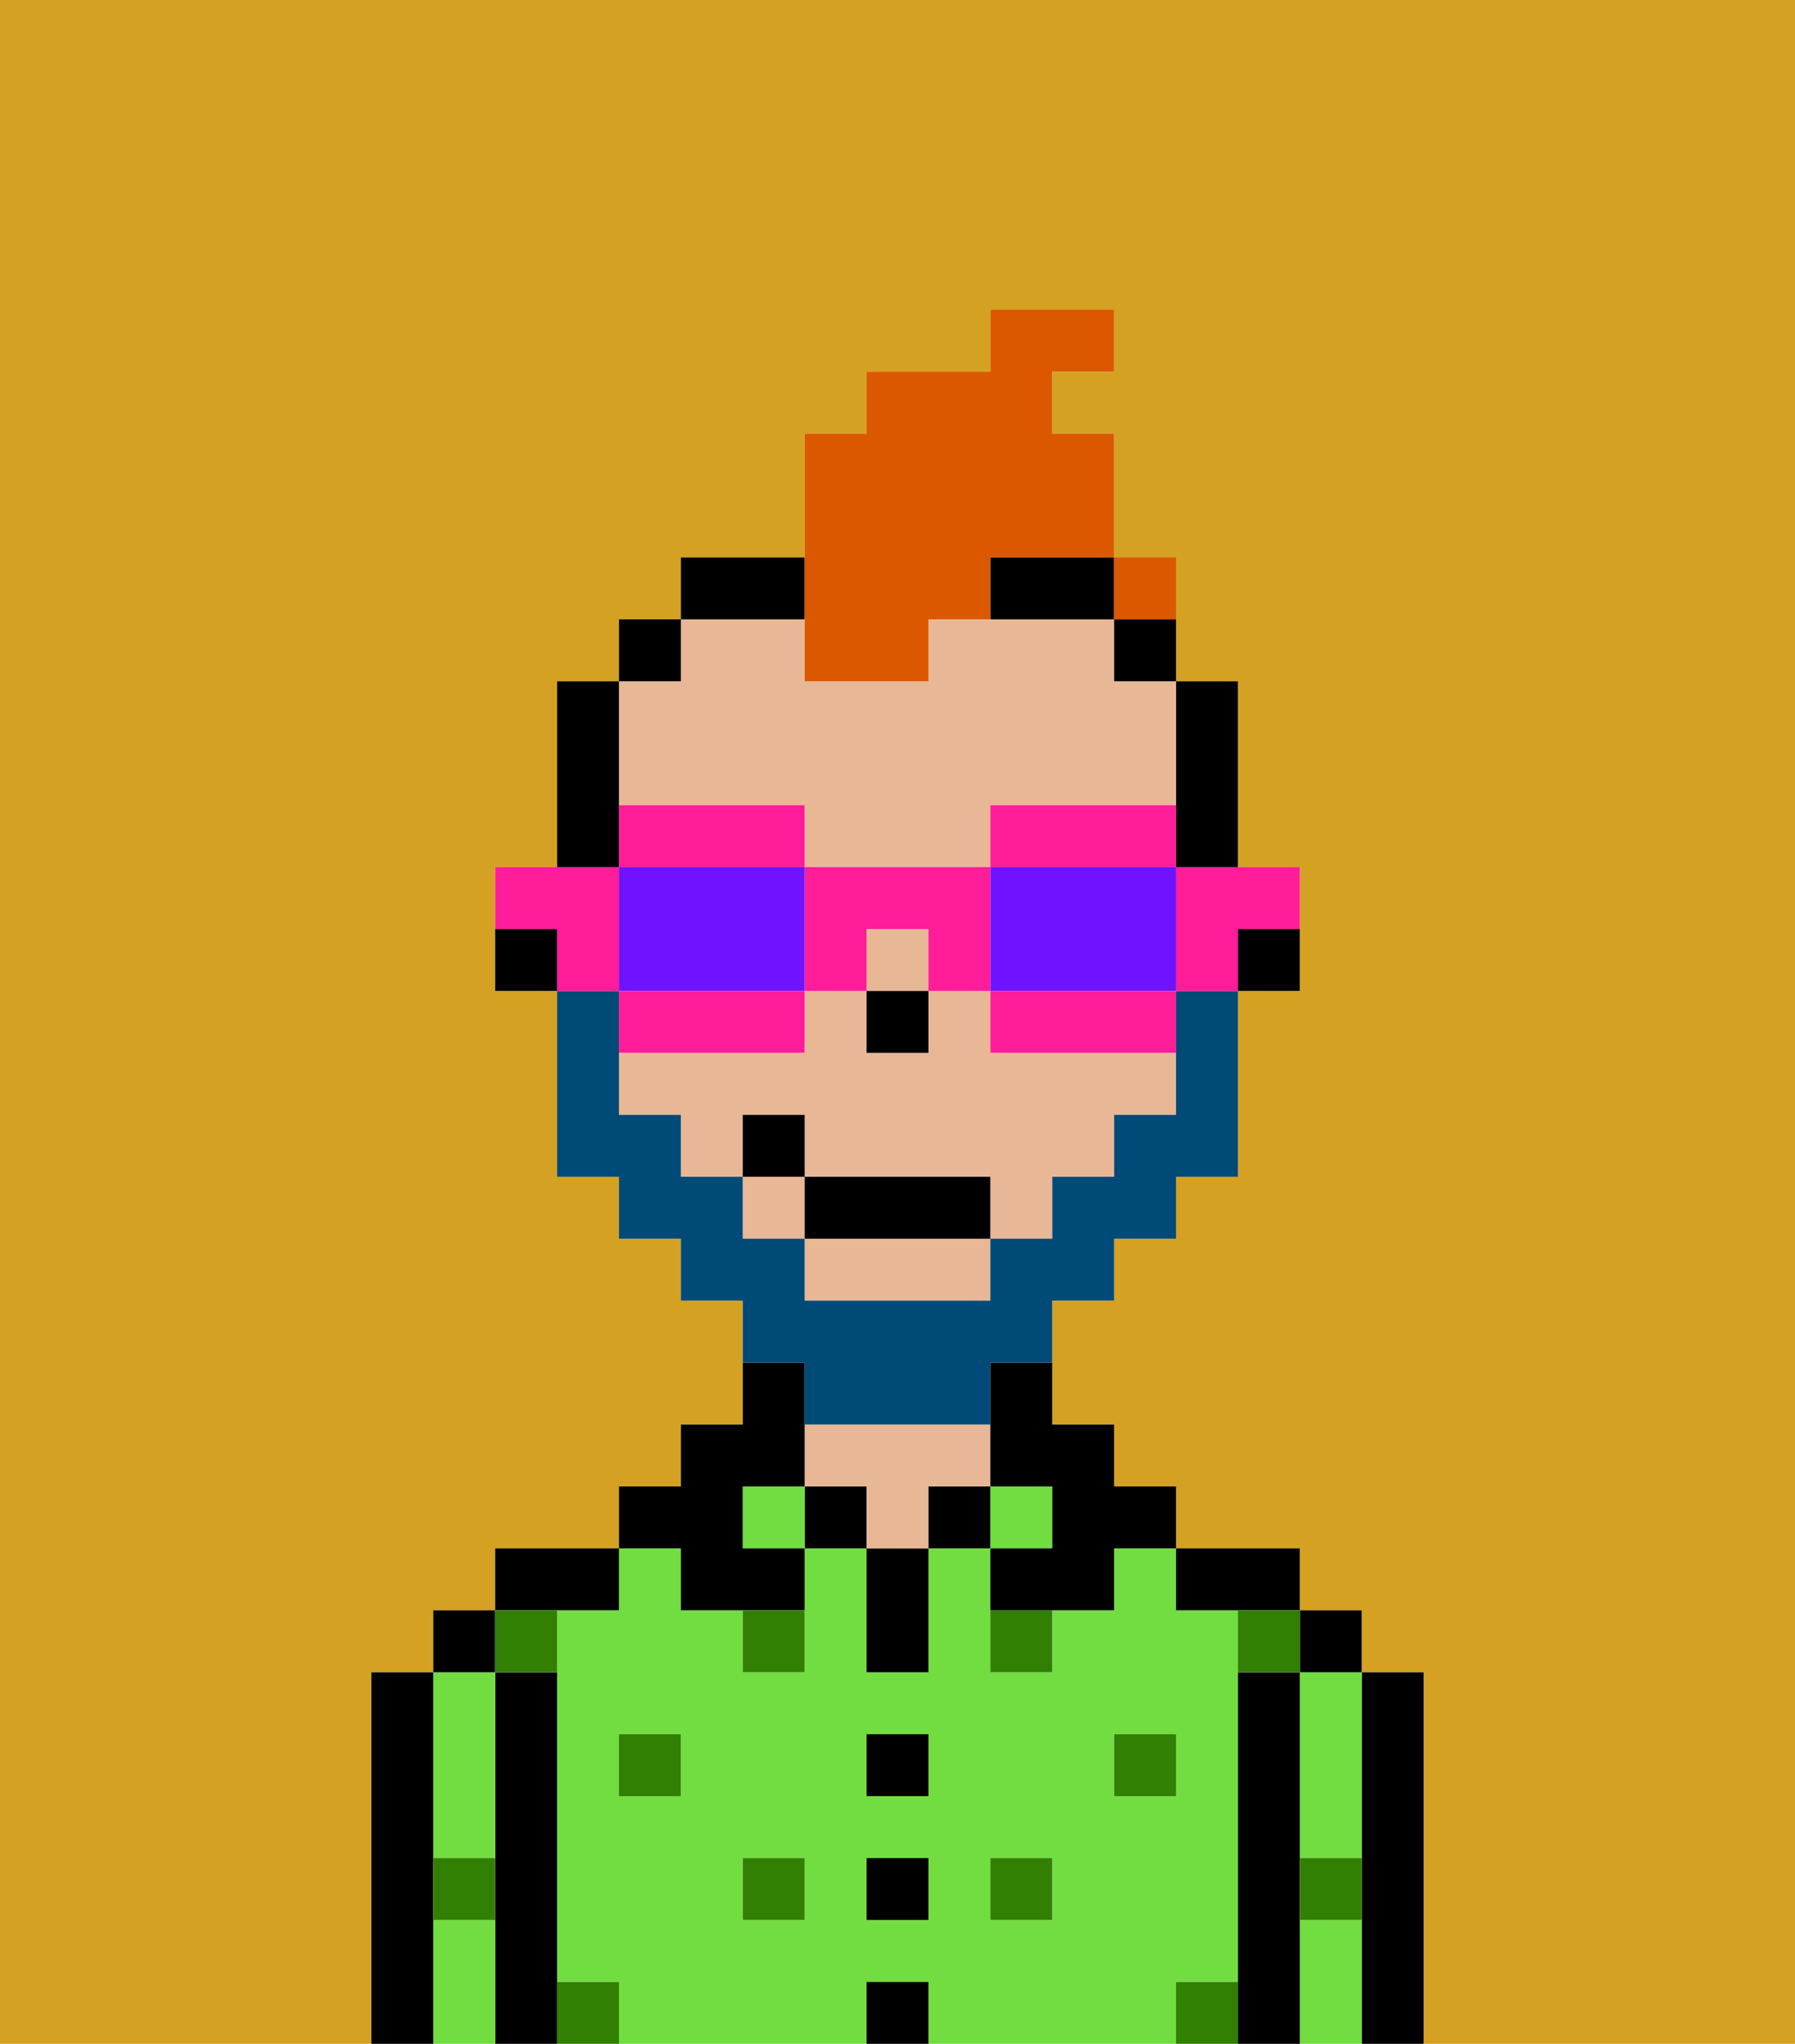 <svg xmlns="http://www.w3.org/2000/svg" viewBox="0 0 29 33"><defs><style>polygon,rect,path{shape-rendering:crispedges;}.ya278-1{fill:#d4a122;}.ya278-2{fill:#000000;}.ya278-3{fill:#72dd40;}.ya278-4{fill:#e8b795;}.ya278-5{fill:#317f03;}.ya278-6{fill:#004a77;}.ya278-7{fill:#db5800;}.ya278-8{fill:#ff1d99;}.ya278-9{fill:#6e12ff;}</style></defs><path class="ya278-1" d="M0,33H6V27H7V26H8V25h2V24h1V23h1V21H11V20H10V19H9V16H8V14H9V11h1V10h1V9h2V7h1V6h2V5h2V6H17V7h1V9h1v2h1v3h1v2H20v3H19v1H18v1H17v2h1v1h1v1h2v1h1v1h1v6h6V0H0Z"/><path class="ya278-2" d="M23,27H22v6h1V27Z"/><path class="ya278-3" d="M21,31v2h1V31Z"/><path class="ya278-3" d="M21,28v2h1V27H21Z"/><rect class="ya278-2" x="21" y="26" width="1" height="1"/><path class="ya278-2" d="M21,30V27H20v6h1V30Z"/><path class="ya278-3" d="M20,32V26H19V25H18v1H17v1H16V25H15v2H14V25H13v2H12V26H11V25H10v1H9v6h1v1h4V32h1v1h4V32Zm-9-3H10V28h1Zm2,2H12V30h1Zm2,0H14V30h1Zm0-2H14V28h1Zm2,2H16V30h1Zm1-2V28h1v1Z"/><path class="ya278-2" d="M20,26h1V25H19v1Z"/><rect class="ya278-3" x="16" y="24" width="1" height="1"/><rect class="ya278-2" x="15" y="24" width="1" height="1"/><rect class="ya278-2" x="14" y="32" width="1" height="1"/><rect class="ya278-2" x="14" y="30" width="1" height="1"/><rect class="ya278-2" x="14" y="28" width="1" height="1"/><path class="ya278-2" d="M14,26v1h1V25H14Z"/><rect class="ya278-2" x="13" y="24" width="1" height="1"/><path class="ya278-4" d="M16,24V23H13v1h1v1h1V24Z"/><rect class="ya278-3" x="12" y="24" width="1" height="1"/><path class="ya278-2" d="M11,26h2V25H12V24h1V22H12v1H11v1H10v1h1Z"/><path class="ya278-2" d="M10,26V25H8v1h2Z"/><path class="ya278-2" d="M9,31V27H8v6H9V31Z"/><path class="ya278-3" d="M7,30H8V27H7v3Z"/><path class="ya278-3" d="M7,31v2H8V31Z"/><rect class="ya278-2" x="7" y="26" width="1" height="1"/><path class="ya278-2" d="M7,30V27H6v6H7V30Z"/><rect class="ya278-5" x="10" y="28" width="1" height="1"/><rect class="ya278-5" x="12" y="30" width="1" height="1"/><path class="ya278-5" d="M12,27h1V26H12Z"/><rect class="ya278-5" x="16" y="30" width="1" height="1"/><rect class="ya278-5" x="18" y="28" width="1" height="1"/><path class="ya278-5" d="M16,27h1V26H16Z"/><path class="ya278-5" d="M9,27V26H8v1Z"/><path class="ya278-5" d="M19,32v1h1V32Z"/><path class="ya278-5" d="M9,32v1h1V32Z"/><path class="ya278-5" d="M7,31H8V30H7Z"/><path class="ya278-5" d="M21,31h1V30H21Z"/><path class="ya278-5" d="M20,27h1V26H20Z"/><path class="ya278-2" d="M20,16h1V15H20Z"/><path class="ya278-2" d="M19,14h1V11H19v3Z"/><path class="ya278-4" d="M16,17V16H15v1H14V16H13v1H10v1h1v1h1V18h1v1h3v1h1V19h1V18h1V17H16Z"/><path class="ya278-4" d="M13,13v1h3V13h3V11H18V10H15v1H13V10H11v1H10v2Z"/><rect class="ya278-4" x="12" y="19" width="1" height="1"/><rect class="ya278-4" x="14" y="15" width="1" height="1"/><path class="ya278-4" d="M13,21h3V20H13Z"/><path class="ya278-2" d="M18,11h1V10H18Z"/><path class="ya278-2" d="M16,23v1h1v1H16v1h2V25h1V24H18V23H17V22H16Z"/><path class="ya278-2" d="M13,9H11v1h2Z"/><path class="ya278-2" d="M16,10h2V9H16Z"/><rect class="ya278-2" x="10" y="10" width="1" height="1"/><path class="ya278-2" d="M10,13V11H9v3h1Z"/><path class="ya278-2" d="M8,15v1H9V15Z"/><rect class="ya278-2" x="14" y="16" width="1" height="1"/><path class="ya278-6" d="M13,23h3V22h1V21h1V20h1V19h1V16H19v2H18v1H17v1H16v1H13V20H12V19H11V18H10V16H9v3h1v1h1v1h1v1h1Z"/><rect class="ya278-2" x="13" y="19" width="3" height="1"/><rect class="ya278-2" x="12" y="18" width="1" height="1"/><path class="ya278-7" d="M13,11h2V10h1V9h2V7H17V6h1V5H16V6H14V7H13v4Z"/><path class="ya278-7" d="M19,10V9H18v1Z"/><path class="ya278-8" d="M19,15v1h1V15h1V14H19Z"/><path class="ya278-8" d="M19,14V13H16v1h3Z"/><path class="ya278-9" d="M19,14H16v2h3V14Z"/><path class="ya278-8" d="M16,16v1h3V16H16Z"/><path class="ya278-8" d="M14,16V15h1v1h1V14H13v2Z"/><path class="ya278-8" d="M13,14V13H10v1h3Z"/><path class="ya278-9" d="M13,16V14H10v2h3Z"/><path class="ya278-8" d="M13,17V16H10v1h3Z"/><path class="ya278-8" d="M10,15V14H8v1H9v1h1Z"/><rect class="ya278-7" x="18" y="9" width="1" height="1"></rect></svg>